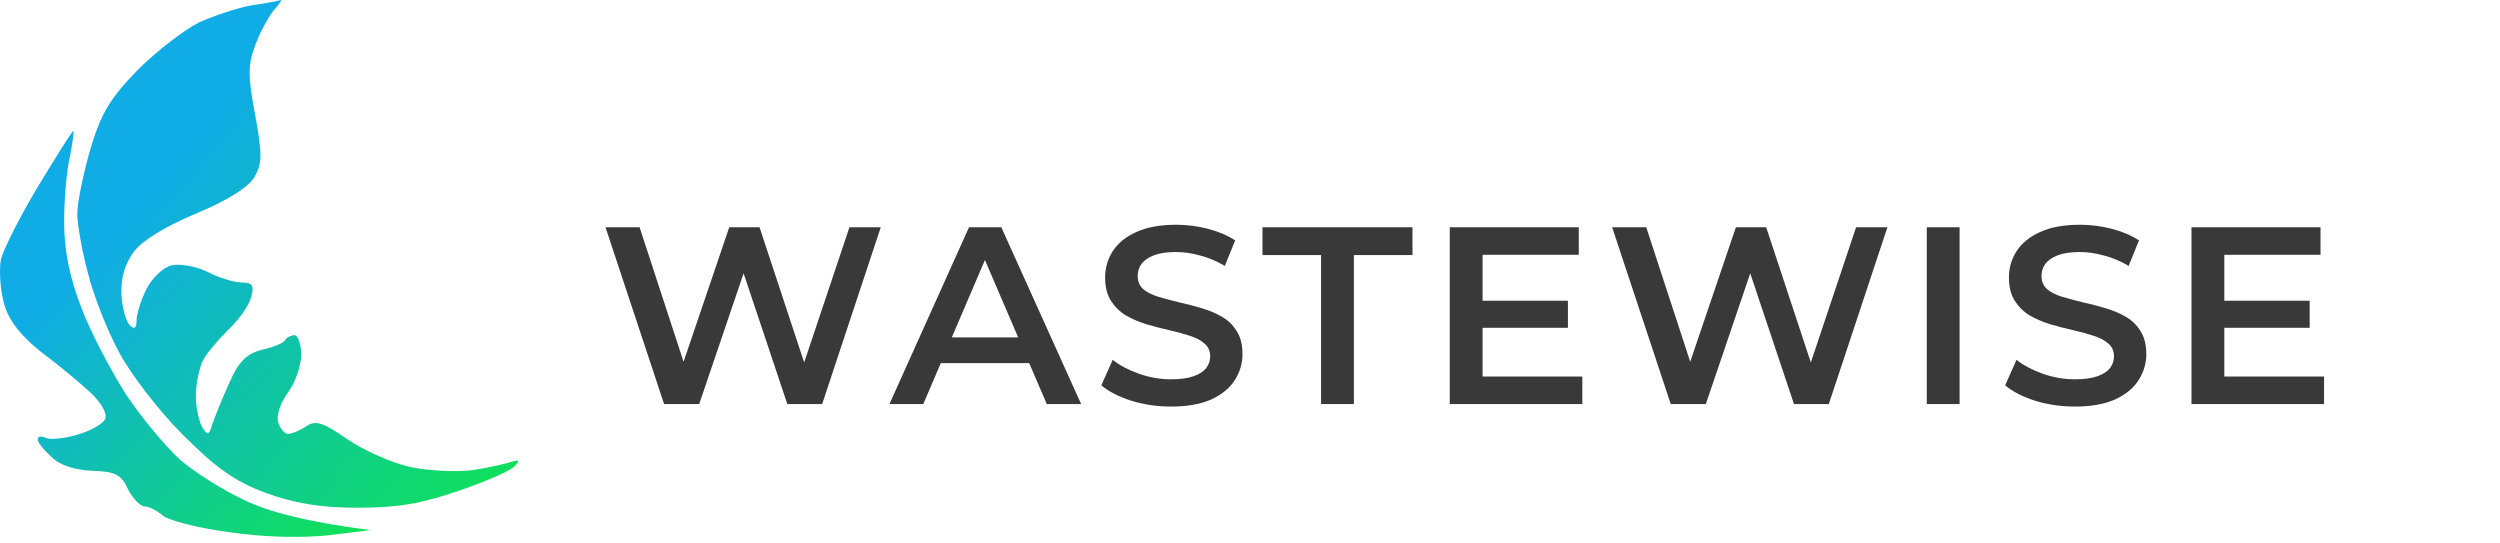 <svg width="396" height="86" viewBox="0 0 396 86" fill="none" xmlns="http://www.w3.org/2000/svg">
<g filter="url(#filter0_d_41_338)">
<path d="M105.192 60L95.912 32H101.312L109.592 57.32H106.912L115.512 32H120.312L128.672 57.32H126.072L134.552 32H139.512L130.232 60H124.712L117.072 37.16H118.512L110.752 60H105.192ZM140.89 60L153.49 32H158.61L171.25 60H165.81L154.97 34.76H157.05L146.25 60H140.89ZM146.69 53.52L148.09 49.44H163.21L164.61 53.52H146.69ZM185.491 60.4C183.304 60.4 181.211 60.093 179.211 59.48C177.211 58.84 175.624 58.027 174.451 57.04L176.251 53C177.371 53.88 178.757 54.613 180.411 55.2C182.064 55.787 183.757 56.08 185.491 56.08C186.957 56.08 188.144 55.92 189.051 55.6C189.957 55.28 190.624 54.853 191.051 54.32C191.477 53.76 191.691 53.133 191.691 52.44C191.691 51.587 191.384 50.907 190.771 50.4C190.157 49.867 189.357 49.453 188.371 49.16C187.411 48.84 186.331 48.547 185.131 48.28C183.957 48.013 182.771 47.707 181.571 47.36C180.397 46.987 179.317 46.52 178.331 45.96C177.371 45.373 176.584 44.6 175.971 43.64C175.357 42.68 175.051 41.453 175.051 39.96C175.051 38.44 175.451 37.053 176.251 35.8C177.077 34.52 178.317 33.507 179.971 32.76C181.651 31.987 183.771 31.6 186.331 31.6C188.011 31.6 189.677 31.813 191.331 32.24C192.984 32.667 194.424 33.28 195.651 34.08L194.011 38.12C192.757 37.373 191.464 36.827 190.131 36.48C188.797 36.107 187.517 35.92 186.291 35.92C184.851 35.92 183.677 36.093 182.771 36.44C181.891 36.787 181.237 37.24 180.811 37.8C180.411 38.36 180.211 39 180.211 39.72C180.211 40.573 180.504 41.267 181.091 41.8C181.704 42.307 182.491 42.707 183.451 43C184.437 43.293 185.531 43.587 186.731 43.88C187.931 44.147 189.117 44.453 190.291 44.8C191.491 45.147 192.571 45.6 193.531 46.16C194.517 46.72 195.304 47.48 195.891 48.44C196.504 49.4 196.811 50.613 196.811 52.08C196.811 53.573 196.397 54.96 195.571 56.24C194.771 57.493 193.531 58.507 191.851 59.28C190.171 60.027 188.051 60.4 185.491 60.4ZM209.256 60V36.4H199.976V32H223.736V36.4H214.456V60H209.256ZM234.439 43.64H248.359V47.92H234.439V43.64ZM234.839 55.64H250.639V60H229.639V32H250.079V36.36H234.839V55.64ZM264.645 60L255.365 32H260.765L269.045 57.32H266.365L274.965 32H279.765L288.125 57.32H285.525L294.005 32H298.965L289.685 60H284.165L276.525 37.16H277.965L270.205 60H264.645ZM305.201 60V32H310.401V60H305.201ZM328.655 60.4C326.468 60.4 324.375 60.093 322.375 59.48C320.375 58.84 318.788 58.027 317.615 57.04L319.415 53C320.535 53.88 321.922 54.613 323.575 55.2C325.228 55.787 326.922 56.08 328.655 56.08C330.122 56.08 331.308 55.92 332.215 55.6C333.122 55.28 333.788 54.853 334.215 54.32C334.642 53.76 334.855 53.133 334.855 52.44C334.855 51.587 334.548 50.907 333.935 50.4C333.322 49.867 332.522 49.453 331.535 49.16C330.575 48.84 329.495 48.547 328.295 48.28C327.122 48.013 325.935 47.707 324.735 47.36C323.562 46.987 322.482 46.52 321.495 45.96C320.535 45.373 319.748 44.6 319.135 43.64C318.522 42.68 318.215 41.453 318.215 39.96C318.215 38.44 318.615 37.053 319.415 35.8C320.242 34.52 321.482 33.507 323.135 32.76C324.815 31.987 326.935 31.6 329.495 31.6C331.175 31.6 332.842 31.813 334.495 32.24C336.148 32.667 337.588 33.28 338.815 34.08L337.175 38.12C335.922 37.373 334.628 36.827 333.295 36.48C331.962 36.107 330.682 35.92 329.455 35.92C328.015 35.92 326.842 36.093 325.935 36.44C325.055 36.787 324.402 37.24 323.975 37.8C323.575 38.36 323.375 39 323.375 39.72C323.375 40.573 323.668 41.267 324.255 41.8C324.868 42.307 325.655 42.707 326.615 43C327.602 43.293 328.695 43.587 329.895 43.88C331.095 44.147 332.282 44.453 333.455 44.8C334.655 45.147 335.735 45.6 336.695 46.16C337.682 46.72 338.468 47.48 339.055 48.44C339.668 49.4 339.975 50.613 339.975 52.08C339.975 53.573 339.562 54.96 338.735 56.24C337.935 57.493 336.695 58.507 335.015 59.28C333.335 60.027 331.215 60.4 328.655 60.4ZM351.931 43.64H365.851V47.92H351.931V43.64ZM352.331 55.64H368.131V60H347.131V32H367.571V36.36H352.331V55.64Z" fill="#393939"/>
</g>
<path d="M0.144 41.099C0.561 39.43 3.273 34.11 6.09 29.416C9.01 24.617 11.409 20.758 11.618 20.758C11.722 20.758 11.514 22.531 11.096 24.722C10.575 26.808 10.158 31.502 10.158 35.153C10.158 39.638 10.992 43.811 12.87 48.713C14.33 52.573 17.564 58.727 19.963 62.482C22.466 66.238 26.326 70.827 28.516 72.809C30.811 74.791 35.401 77.712 38.843 79.276C42.285 80.945 48.127 82.614 58.662 83.97L51.882 84.805C47.71 85.222 41.66 85.118 36.235 84.283C31.333 83.657 26.639 82.406 25.804 81.676C24.97 80.945 23.614 80.215 22.884 80.215C22.258 80.215 21.006 78.963 20.276 77.503C19.233 75.208 18.294 74.687 14.747 74.582C11.931 74.478 9.532 73.748 8.176 72.392C6.924 71.245 5.881 69.993 5.985 69.576C5.985 69.054 6.611 69.054 7.237 69.367C7.967 69.68 10.262 69.471 12.244 68.845C14.226 68.324 16.208 67.176 16.625 66.446C17.042 65.612 16.208 64.047 14.539 62.378C12.974 60.918 9.532 57.997 6.715 55.911C3.377 53.303 1.395 50.8 0.665 48.192C0.039 46.001 -0.169 42.872 0.144 41.099Z" fill="url(#paint0_linear_41_338)"/>
<path d="M31.541 3.547C33.836 2.503 37.591 1.252 39.886 0.834C42.181 0.522 44.267 0.104 44.476 0C44.684 0 44.163 0.73 43.328 1.669C42.494 2.712 41.138 5.216 40.408 7.197C39.26 10.223 39.26 12.1 40.408 18.15C41.555 24.409 41.555 25.869 40.303 28.06C39.365 29.624 36.131 31.711 31.124 33.797C26.326 35.779 22.571 38.074 21.215 39.847C19.754 41.829 19.128 44.124 19.233 46.627C19.337 48.713 19.963 51.008 20.589 51.53C21.319 52.26 21.632 51.947 21.632 50.695C21.632 49.756 22.362 47.462 23.196 45.792C24.031 44.124 25.804 42.35 27.16 42.037C28.412 41.724 31.02 42.142 32.897 43.081C34.671 44.019 37.174 44.749 38.322 44.749C39.99 44.749 40.303 45.271 39.782 47.044C39.469 48.4 37.8 50.695 36.131 52.26C34.462 53.929 32.584 56.119 32.063 57.267C31.541 58.414 31.02 60.918 31.02 62.691C31.02 64.569 31.541 66.863 32.063 67.698C32.897 69.054 33.106 68.95 33.627 67.176C34.045 66.029 35.192 63.108 36.34 60.605C37.8 57.267 39.052 56.015 41.555 55.389C43.328 54.972 44.997 54.346 45.206 53.825C45.415 53.407 46.145 53.094 46.666 53.094C47.188 53.094 47.709 54.555 47.709 56.224C47.709 57.893 46.771 60.605 45.623 62.169C44.372 63.838 43.746 65.925 44.059 66.863C44.372 67.906 45.102 68.741 45.623 68.741C46.145 68.741 47.501 68.219 48.544 67.489C50.004 66.55 51.152 66.863 55.011 69.576C57.619 71.349 62.104 73.331 64.921 73.957C67.841 74.582 72.223 74.791 74.83 74.478C77.438 74.061 80.255 73.435 81.089 73.122C82.237 72.809 82.341 72.913 81.611 73.748C81.089 74.478 77.021 76.251 72.744 77.712C66.694 79.798 63.043 80.424 56.576 80.424C50.63 80.424 46.458 79.694 41.972 78.025C37.174 76.251 34.149 74.061 28.933 68.845C25.178 65.09 20.589 59.144 18.815 55.702C16.938 52.26 14.747 46.627 13.913 43.185C12.974 39.742 12.244 35.466 12.244 33.797C12.244 32.128 13.183 27.538 14.33 23.574C15.999 17.942 17.459 15.542 21.84 11.057C24.865 8.032 29.247 4.694 31.541 3.547Z" fill="url(#paint1_linear_41_338)"/>
<defs>
<filter id="filter0_d_41_338" x="91.912" y="31.6" width="280.219" height="36.8" filterUnits="userSpaceOnUse" color-interpolation-filters="sRGB">
<feFlood flood-opacity="0" result="BackgroundImageFix"/>
<feColorMatrix in="SourceAlpha" type="matrix" values="0 0 0 0 0 0 0 0 0 0 0 0 0 0 0 0 0 0 127 0" result="hardAlpha"/>
<feOffset dy="4"/>
<feGaussianBlur stdDeviation="2"/>
<feComposite in2="hardAlpha" operator="out"/>
<feColorMatrix type="matrix" values="0 0 0 0 0 0 0 0 0 0 0 0 0 0 0 0 0 0 0.25 0"/>
<feBlend mode="normal" in2="BackgroundImageFix" result="effect1_dropShadow_41_338"/>
<feBlend mode="normal" in="SourceGraphic" in2="effect1_dropShadow_41_338" result="shape"/>
</filter>
<linearGradient id="paint0_linear_41_338" x1="7.454" y1="47.322" x2="57.605" y2="92.162" gradientUnits="userSpaceOnUse">
<stop stop-color="#10ACE6"/>
<stop offset="1" stop-color="#10E64A"/>
</linearGradient>
<linearGradient id="paint1_linear_41_338" x1="21.117" y1="33.233" x2="83.436" y2="86.249" gradientUnits="userSpaceOnUse">
<stop stop-color="#10ACE6"/>
<stop offset="1" stop-color="#10E64A"/>
</linearGradient>
</defs>
</svg>

